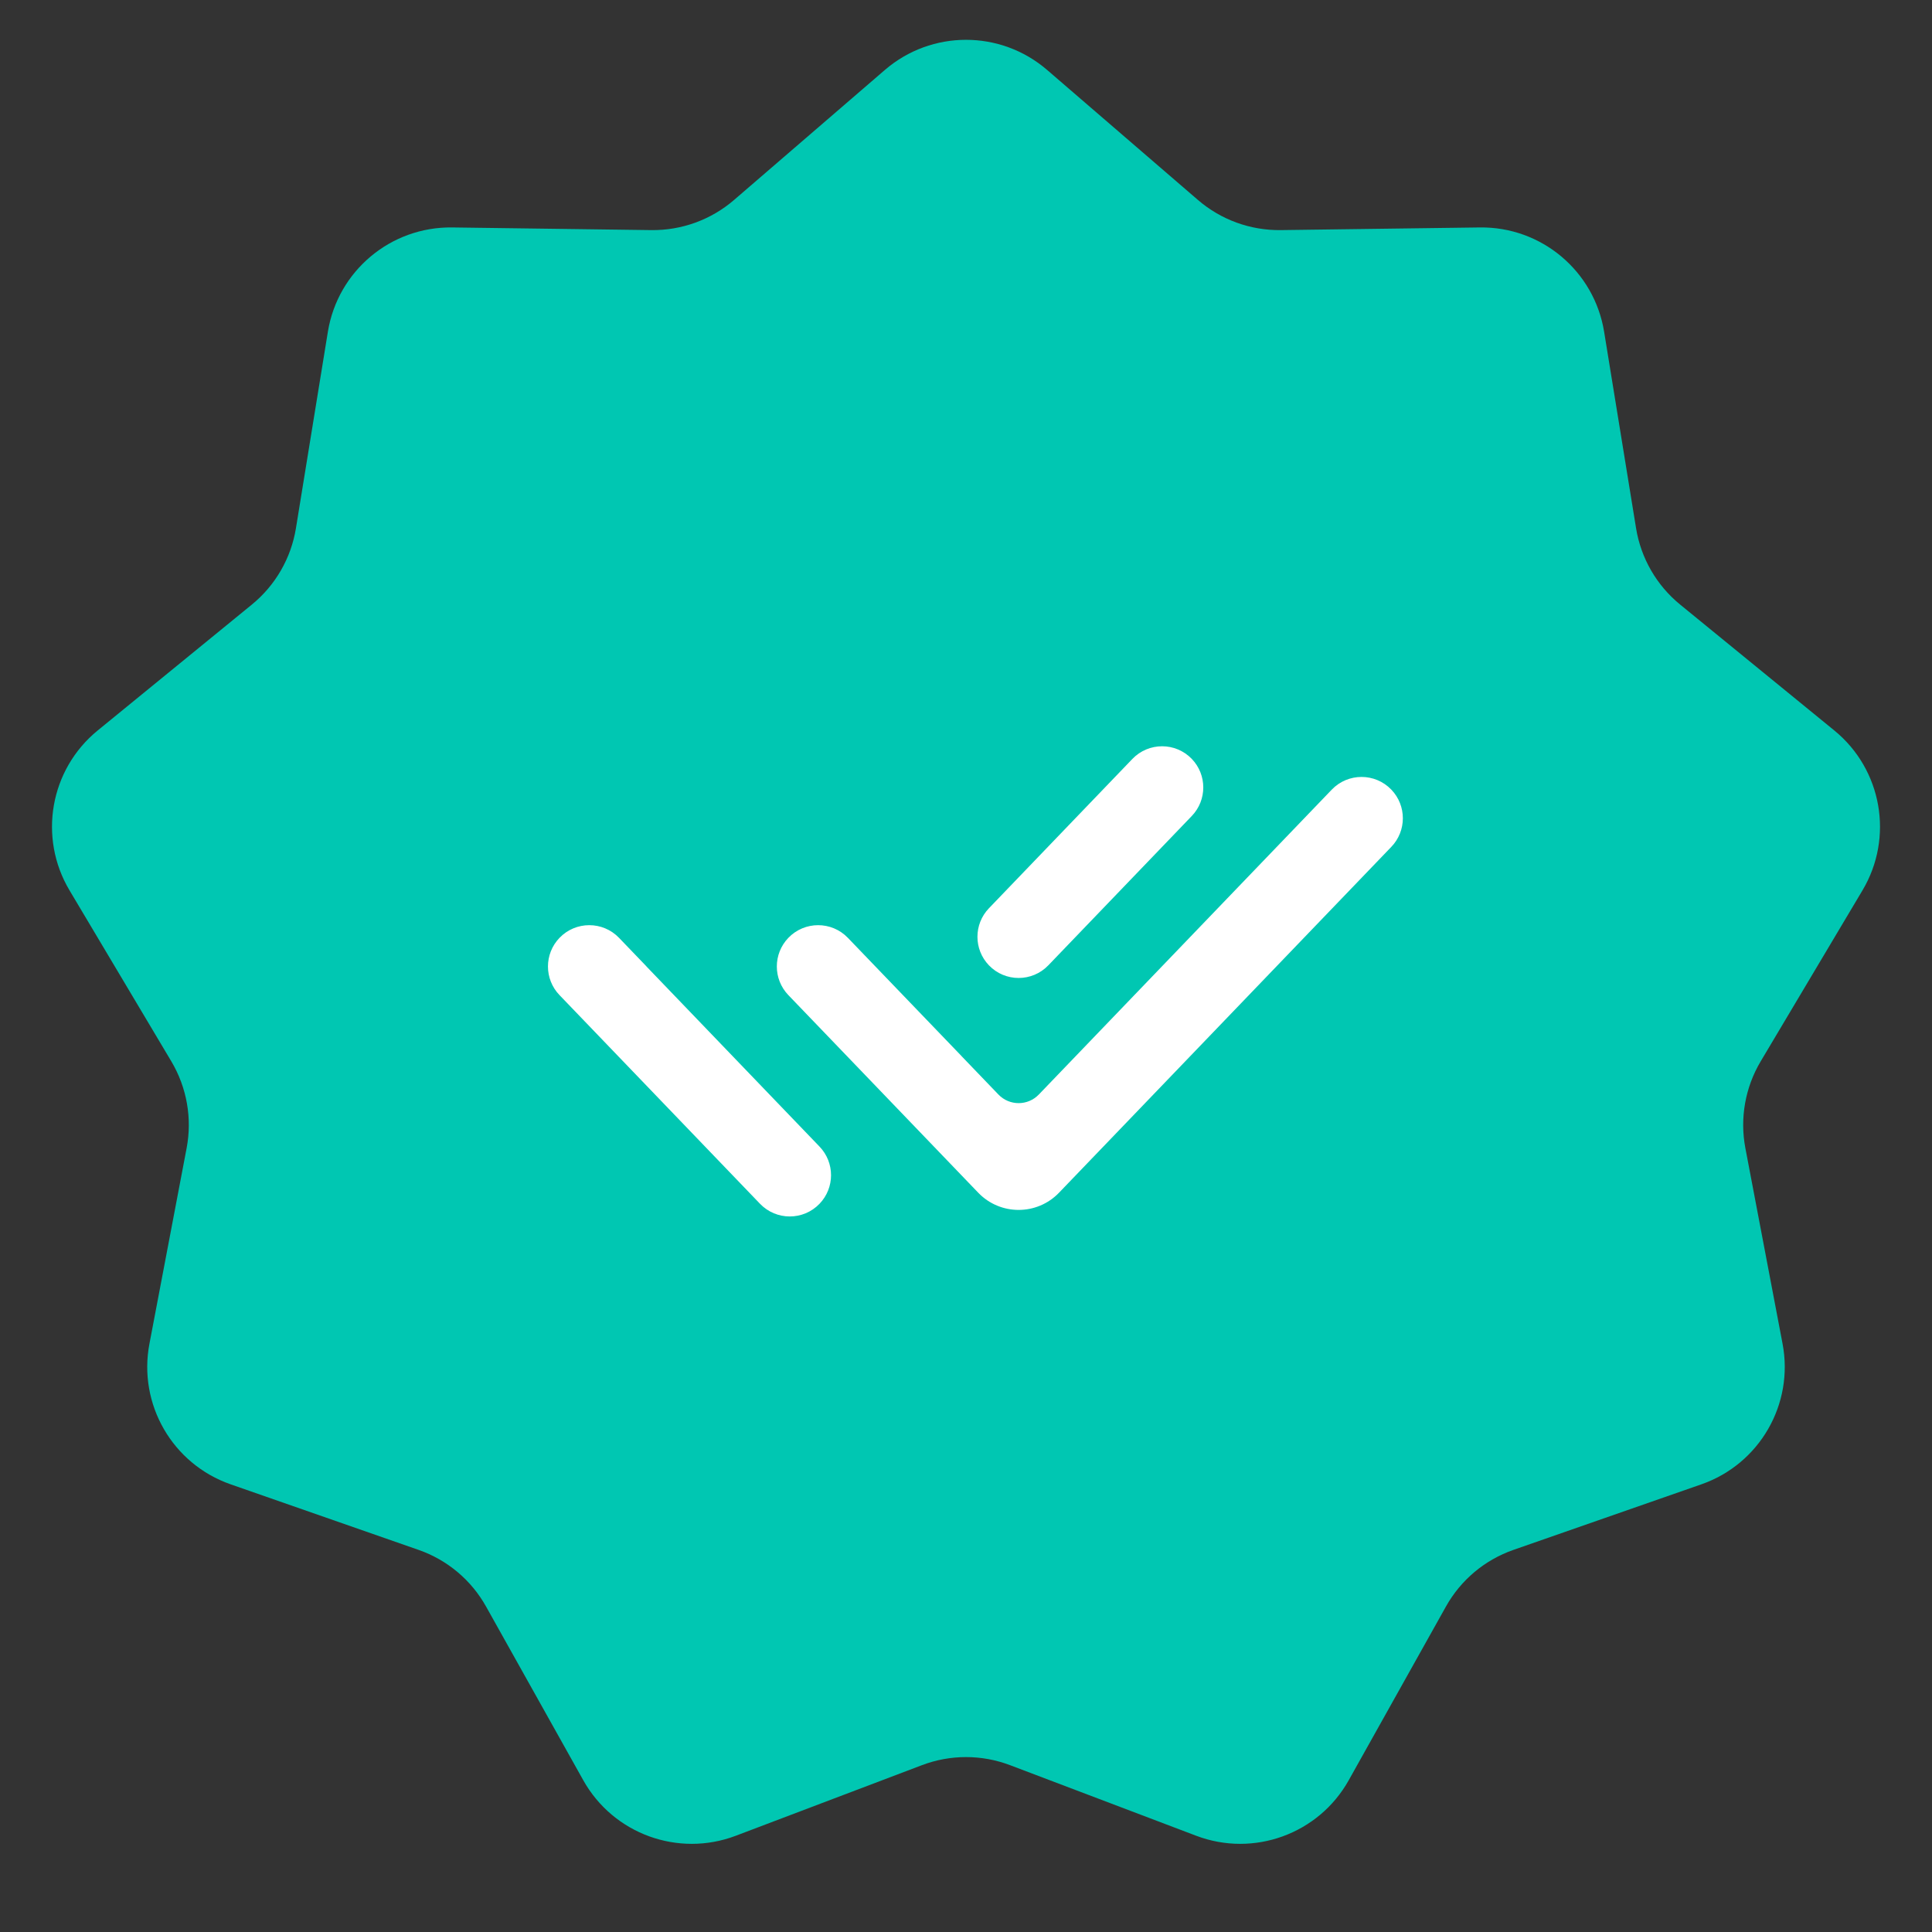 <svg width="69" height="69" viewBox="0 0 69 69" fill="none" xmlns="http://www.w3.org/2000/svg">
<rect x="0" y="0" width="69" height="69" fill="#333333" stroke="none"/>
<path d="M31.602 2.499C33.267 1.063 35.733 1.063 37.398 2.499L42.783 7.141C43.604 7.849 44.656 8.232 45.741 8.218L52.85 8.123C55.049 8.093 56.937 9.678 57.29 11.848L58.431 18.866C58.605 19.937 59.165 20.906 60.005 21.592L65.512 26.089C67.215 27.48 67.643 29.908 66.518 31.797L62.881 37.906C62.327 38.838 62.132 39.941 62.335 41.006L63.663 47.991C64.074 50.151 62.841 52.286 60.765 53.011L54.052 55.353C53.028 55.71 52.17 56.429 51.641 57.376L48.169 63.58C47.095 65.499 44.778 66.342 42.722 65.563L36.074 63.042C35.06 62.657 33.94 62.657 32.926 63.042L26.278 65.563C24.222 66.342 21.905 65.499 20.831 63.58L17.359 57.376C16.83 56.429 15.972 55.71 14.948 55.353L8.235 53.011C6.159 52.286 4.926 50.151 5.337 47.991L6.665 41.006C6.868 39.941 6.673 38.838 6.119 37.906L2.482 31.797C1.357 29.908 1.785 27.48 3.488 26.089L8.995 21.592C9.835 20.906 10.395 19.937 10.569 18.866L11.71 11.848C12.063 9.678 13.951 8.093 16.15 8.123L23.259 8.218C24.344 8.232 25.396 7.849 26.217 7.141L31.602 2.499Z" fill="#00C7B2"/>
<path d="M34.337 37.715L35.658 39.09C36.052 39.5 36.707 39.5 37.101 39.09L47.563 28.201C48.143 27.597 49.11 27.597 49.69 28.201C50.239 28.772 50.239 29.674 49.69 30.245L37.822 42.597C37.035 43.416 35.724 43.416 34.937 42.597L28.155 35.539C27.607 34.968 27.607 34.066 28.155 33.495C28.736 32.891 29.702 32.891 30.282 33.495L32.293 35.587L34.337 37.713V37.715ZM35.319 34.476C34.772 33.907 34.772 33.007 35.319 32.438L40.443 27.104C41.022 26.502 41.985 26.502 42.564 27.104C43.111 27.673 43.111 28.573 42.564 29.142L37.44 34.476C36.861 35.078 35.898 35.078 35.319 34.476ZM29.269 40.95C29.817 41.52 29.817 42.422 29.269 42.992C28.689 43.596 27.723 43.596 27.143 42.992L19.982 35.539C19.433 34.968 19.433 34.066 19.982 33.495C20.562 32.891 21.529 32.891 22.109 33.495L23.09 34.516L23.088 34.517L29.269 40.95Z" fill="white"/>
</svg>
